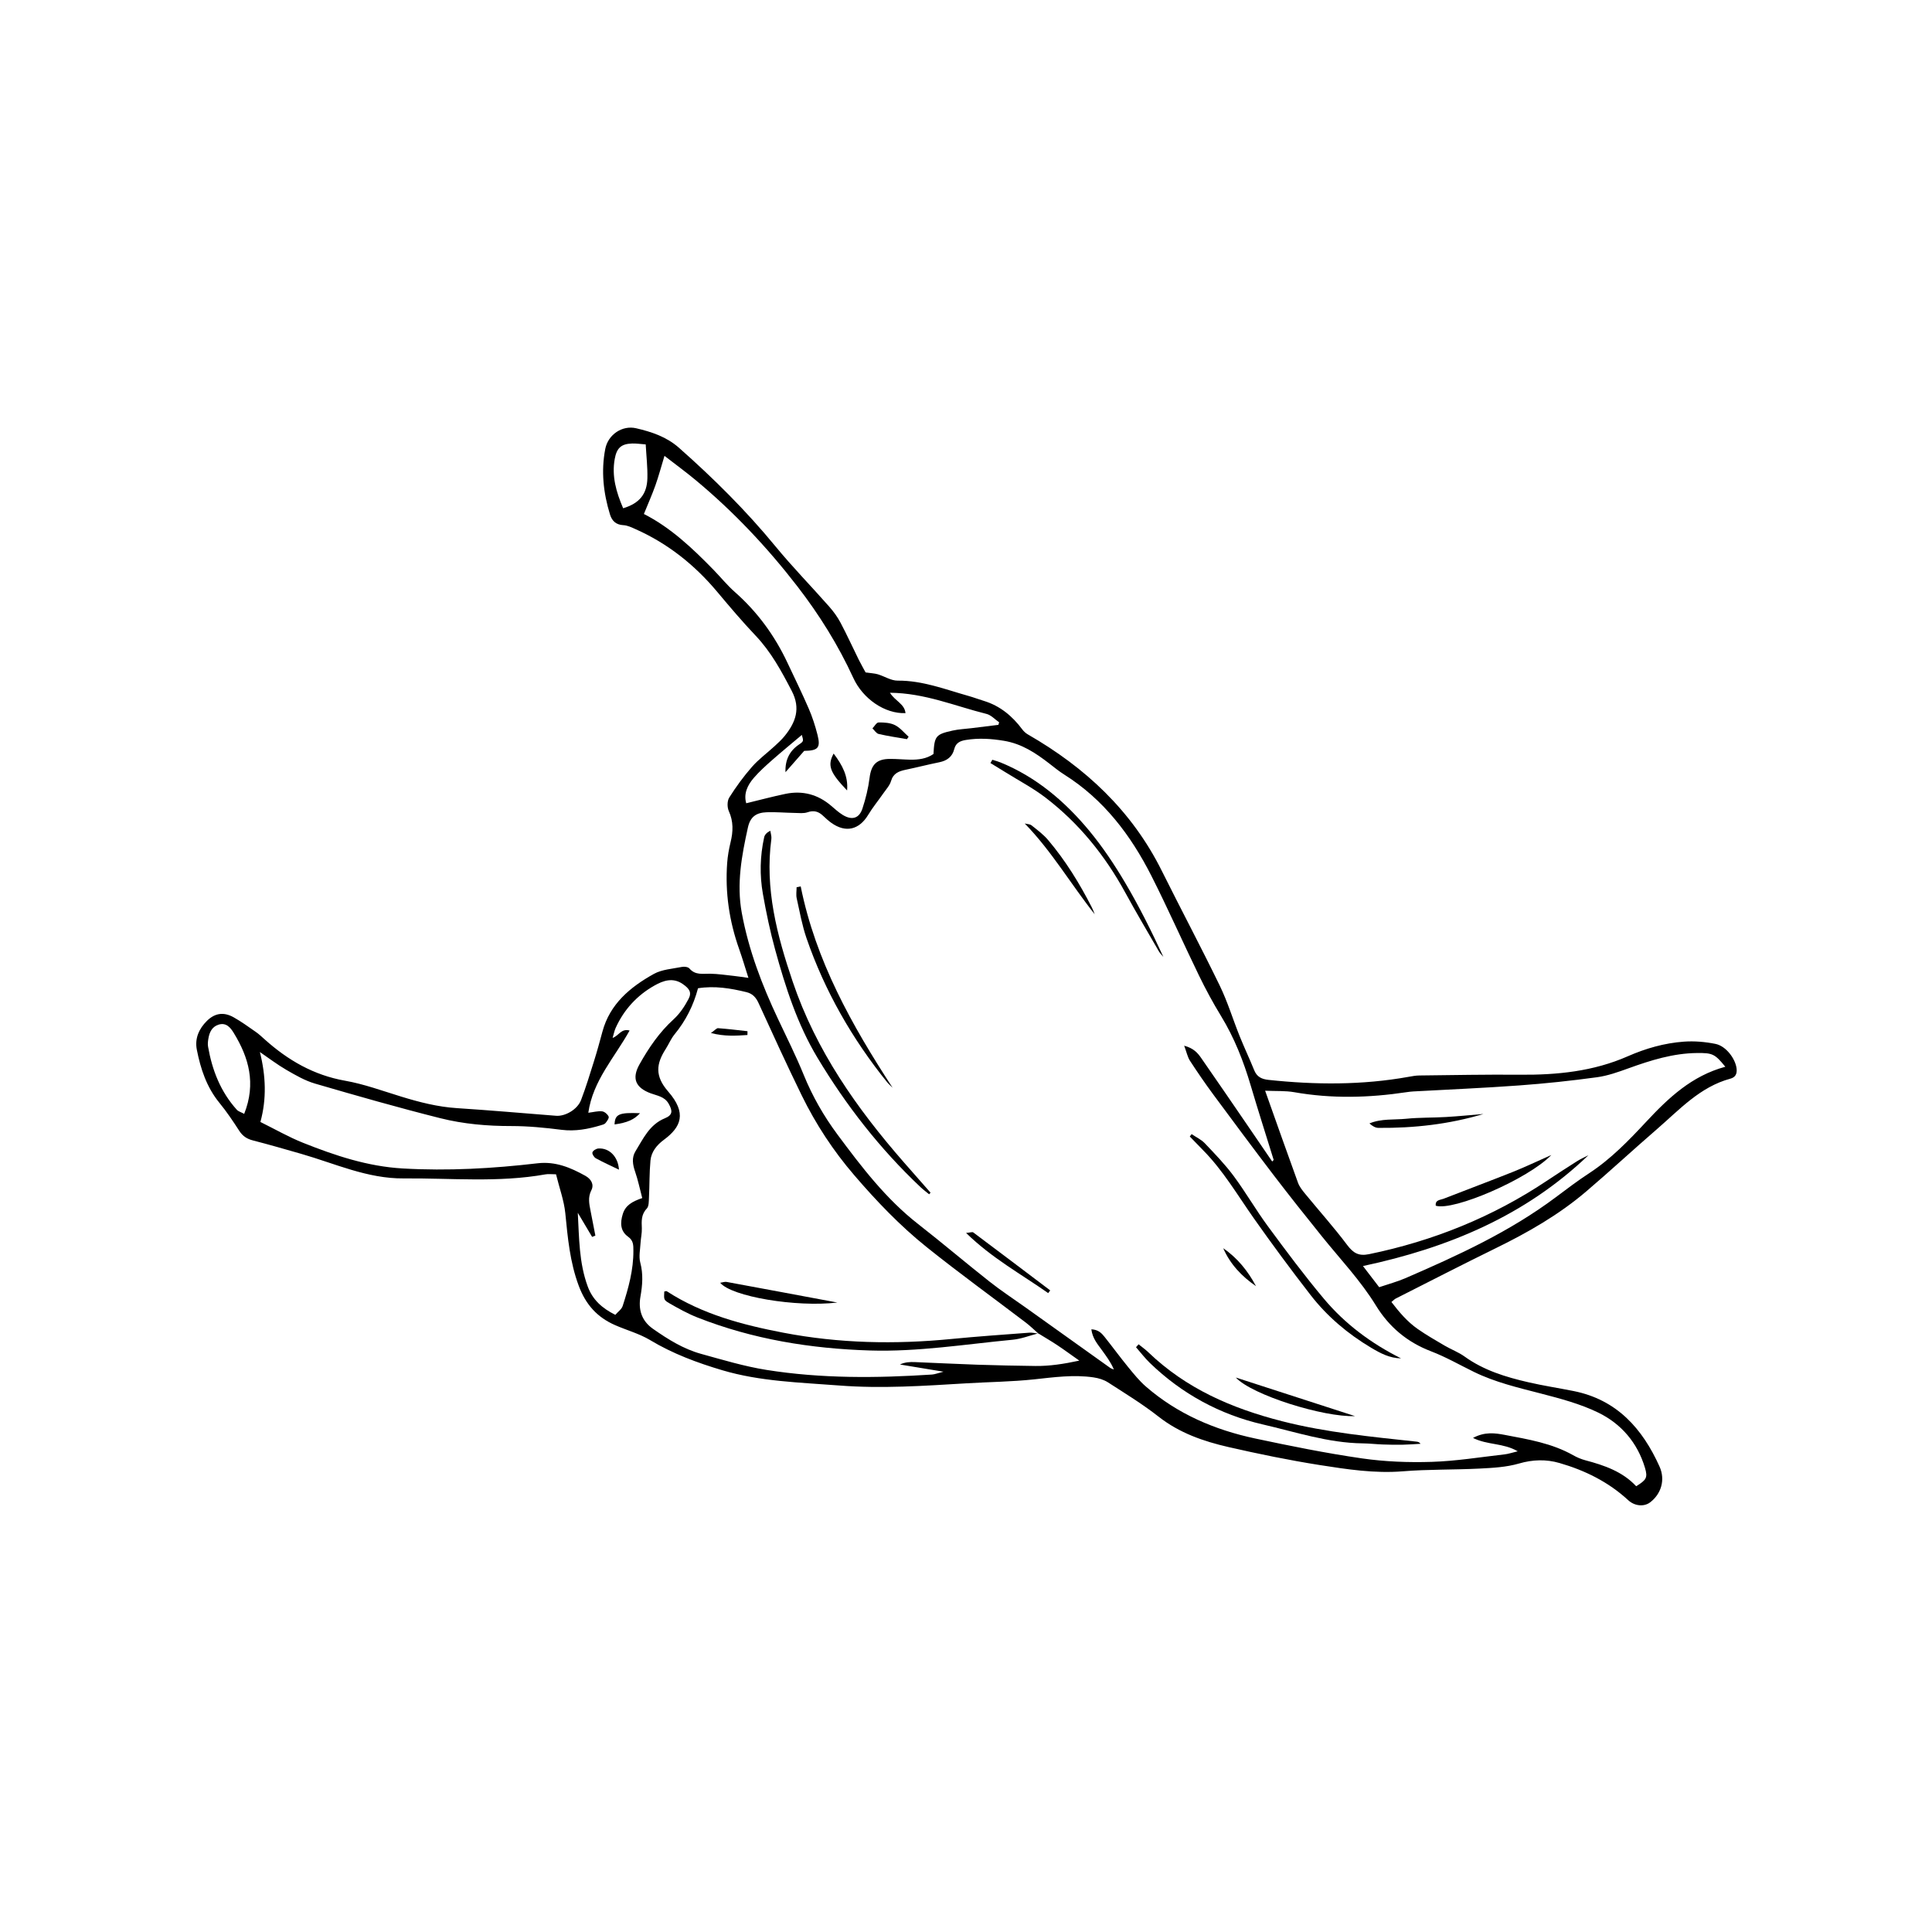 <svg xmlns="http://www.w3.org/2000/svg" xmlns:xlink="http://www.w3.org/1999/xlink" width="400" zoomAndPan="magnify" viewBox="0 0 300 300" height="400" preserveAspectRatio="xMidYMid meet" version="1.0"><path fill="currentColor" d="M 96.762 78.922 C 99.293 78.16 100.469 76.727 100.527 74.238 C 100.566 72.551 100.367 70.859 100.266 69.008 C 99.484 68.953 98.824 68.848 98.164 68.867 C 96.449 68.918 95.758 69.57 95.453 71.277 C 94.973 73.941 95.676 76.383 96.762 78.922 Z M 37.918 172.961 C 39.789 168.242 38.641 164.207 36.281 160.371 C 35.785 159.559 35.117 158.742 33.949 159.105 C 32.898 159.434 32.512 160.312 32.352 161.309 C 32.285 161.711 32.238 162.137 32.309 162.531 C 32.945 166.18 34.254 169.531 36.77 172.32 C 37.008 172.582 37.422 172.691 37.918 172.961 Z M 155.031 112.555 C 155.07 112.422 155.105 112.289 155.145 112.156 C 154.492 111.711 153.898 111.031 153.18 110.855 C 148.309 109.645 143.605 107.613 138.191 107.57 C 138.98 108.852 140.469 109.297 140.605 110.734 C 137.41 110.863 133.992 108.52 132.5 105.266 C 130.172 100.191 127.234 95.477 123.828 91.066 C 119.156 85.016 113.941 79.473 108.055 74.578 C 106.492 73.277 104.848 72.078 103.18 70.785 C 102.664 72.48 102.277 73.945 101.773 75.363 C 101.254 76.824 100.621 78.242 99.984 79.812 C 104.086 81.887 107.523 85.117 110.824 88.512 C 111.922 89.645 112.926 90.887 114.105 91.926 C 117.613 95.02 120.297 98.703 122.277 102.918 C 123.387 105.277 124.535 107.617 125.57 110.008 C 126.141 111.324 126.59 112.711 126.941 114.102 C 127.453 116.121 127.035 116.566 124.875 116.594 C 123.902 117.703 122.938 118.805 121.969 119.906 C 121.895 117.988 122.613 116.598 124.062 115.613 C 124.801 115.105 124.789 115.09 124.508 114.117 C 122.98 115.406 121.398 116.707 119.863 118.055 C 118.887 118.918 117.91 119.797 117.062 120.777 C 116.062 121.926 115.445 123.258 115.875 124.73 C 117.988 124.219 119.965 123.688 121.969 123.27 C 124.621 122.723 127.004 123.355 129.07 125.129 C 129.641 125.617 130.207 126.137 130.844 126.531 C 132.277 127.414 133.414 127.098 133.922 125.543 C 134.43 124 134.824 122.391 135.027 120.781 C 135.285 118.746 136.105 117.844 138.203 117.844 C 139.234 117.84 140.262 117.941 141.293 117.961 C 142.602 117.988 143.871 117.828 144.949 117.082 C 145.102 114.285 145.285 114.027 147.938 113.441 C 148.867 113.234 149.836 113.195 150.789 113.078 C 152.203 112.906 153.617 112.73 155.031 112.555 Z M 99.727 186.035 C 99.336 184.555 99.066 183.223 98.625 181.949 C 98.242 180.848 98.066 179.762 98.676 178.77 C 99.887 176.809 100.844 174.629 103.234 173.648 C 104.449 173.152 104.48 172.52 103.816 171.363 C 103.188 170.27 102.051 170.145 101.039 169.77 C 98.68 168.891 98.074 167.465 99.293 165.285 C 100.738 162.703 102.391 160.277 104.621 158.254 C 105.559 157.398 106.309 156.266 106.906 155.133 C 107.457 154.098 107.047 153.523 106.043 152.816 C 104.488 151.715 102.949 152.285 101.637 153.027 C 98.945 154.539 96.895 156.754 95.605 159.602 C 95.398 160.059 95.309 160.559 95.125 161.168 C 96.109 160.824 96.449 159.66 97.762 160.02 C 95.434 164.227 92.074 167.766 91.352 172.789 C 92.18 172.688 92.852 172.492 93.496 172.57 C 93.875 172.613 94.344 173.016 94.508 173.379 C 94.609 173.602 94.266 174.094 94.023 174.387 C 93.871 174.578 93.555 174.656 93.297 174.73 C 91.309 175.328 89.328 175.703 87.211 175.438 C 84.625 175.109 82.008 174.852 79.406 174.852 C 75.668 174.859 71.965 174.535 68.371 173.633 C 61.852 171.996 55.379 170.145 48.922 168.262 C 47.371 167.809 45.91 166.965 44.496 166.148 C 43.059 165.316 41.73 164.297 40.355 163.359 C 41.289 167.078 41.414 170.66 40.434 174.219 C 42.734 175.355 44.828 176.562 47.051 177.449 C 52.027 179.434 57.082 181.125 62.523 181.438 C 69.543 181.844 76.52 181.449 83.484 180.633 C 86.246 180.312 88.605 181.301 90.906 182.586 C 91.773 183.074 92.293 183.91 91.82 184.832 C 91.258 185.938 91.496 186.957 91.703 188.031 C 91.957 189.309 92.199 190.59 92.449 191.867 C 92.281 191.938 92.113 192.004 91.945 192.066 C 91.207 190.82 90.465 189.566 89.719 188.32 C 89.934 192.176 89.895 196.055 91.262 199.762 C 92.027 201.84 93.496 203.145 95.547 204.168 C 95.949 203.695 96.52 203.312 96.688 202.793 C 97.594 200 98.371 197.176 98.352 194.199 C 98.348 193.367 98.375 192.645 97.535 192.039 C 96.316 191.168 96.277 189.895 96.707 188.512 C 97.125 187.168 98.145 186.574 99.727 186.035 Z M 267.906 165.645 C 266.289 163.66 265.93 163.484 263.5 163.512 C 259.797 163.551 256.336 164.637 252.895 165.879 C 251.285 166.461 249.637 167.051 247.957 167.277 C 243.945 167.824 239.914 168.254 235.875 168.547 C 230.398 168.949 224.906 169.176 219.422 169.48 C 219.078 169.5 218.738 169.543 218.398 169.594 C 212.582 170.473 206.777 170.621 200.957 169.594 C 199.586 169.355 198.156 169.441 196.449 169.367 C 198.23 174.371 199.863 179.02 201.551 183.652 C 201.777 184.273 202.227 184.836 202.656 185.359 C 204.832 188.016 207.133 190.578 209.188 193.32 C 210.141 194.582 210.973 195.078 212.59 194.746 C 222.535 192.699 231.773 188.977 240.227 183.332 C 241.77 182.305 243.324 181.297 244.895 180.305 C 245.449 179.953 246.059 179.691 246.645 179.387 C 236.852 188.766 224.898 193.766 211.641 196.59 C 212.613 197.859 213.391 198.871 214.16 199.875 C 215.637 199.375 216.973 199.02 218.223 198.48 C 226.367 194.953 234.422 191.27 241.582 185.906 C 243.285 184.629 244.988 183.34 246.766 182.176 C 250.141 179.969 252.91 177.098 255.621 174.188 C 259.074 170.484 262.684 167.062 267.906 165.645 Z M 197.547 180.359 C 197.621 180.277 197.699 180.195 197.777 180.113 C 196.582 176.254 195.348 172.406 194.203 168.535 C 193.086 164.762 191.664 161.145 189.605 157.773 C 188.352 155.723 187.207 153.602 186.16 151.441 C 183.668 146.316 181.367 141.098 178.797 136.02 C 175.586 129.684 171.387 124.137 165.258 120.277 C 164.445 119.766 163.695 119.152 162.934 118.562 C 160.82 116.93 158.672 115.492 155.898 115.031 C 153.895 114.699 151.961 114.578 149.977 114.902 C 149.105 115.043 148.418 115.344 148.176 116.316 C 147.883 117.508 147.055 118.121 145.855 118.363 C 144.109 118.715 142.379 119.164 140.633 119.527 C 139.574 119.75 138.715 120.066 138.359 121.281 C 138.156 121.973 137.598 122.566 137.168 123.184 C 136.391 124.305 135.516 125.363 134.812 126.531 C 133.402 128.863 131.312 129.359 129.086 127.77 C 128.641 127.449 128.23 127.078 127.832 126.699 C 127.129 126.023 126.398 125.777 125.402 126.125 C 124.789 126.34 124.059 126.242 123.383 126.23 C 121.941 126.207 120.5 126.074 119.062 126.125 C 117.387 126.188 116.5 126.848 116.133 128.504 C 115.168 132.867 114.355 137.238 115.184 141.754 C 116.254 147.547 118.328 152.973 120.832 158.27 C 122.18 161.129 123.598 163.957 124.789 166.879 C 126.148 170.219 127.906 173.293 130.047 176.176 C 133.781 181.203 137.566 186.164 142.562 190.066 C 146.297 192.98 149.91 196.055 153.629 198.988 C 155.406 200.395 157.305 201.637 159.152 202.953 C 163.562 206.105 167.977 209.262 172.391 212.406 C 172.559 212.527 172.773 212.574 172.965 212.652 C 172.453 211.465 171.75 210.543 171.07 209.602 C 170.414 208.691 169.648 207.828 169.465 206.414 C 170.531 206.465 171.051 207.004 171.504 207.574 C 172.746 209.133 173.922 210.742 175.18 212.281 C 176.047 213.34 176.922 214.426 177.949 215.316 C 182.84 219.562 188.621 222.027 194.879 223.363 C 200.383 224.535 205.91 225.652 211.477 226.457 C 215.055 226.973 218.734 227.113 222.352 226.996 C 226.113 226.879 229.863 226.262 233.613 225.836 C 234.219 225.77 234.809 225.562 235.672 225.355 C 233.418 224.039 231 224.414 228.727 223.281 C 230.559 222.297 232.141 222.523 233.66 222.809 C 237.297 223.5 240.969 224.102 244.27 225.961 C 244.859 226.297 245.512 226.574 246.168 226.75 C 249.113 227.531 251.949 228.504 254.066 230.781 C 255.645 229.805 255.887 229.457 255.43 227.918 C 254.27 224.031 251.742 221.086 248.191 219.355 C 245.387 217.988 242.281 217.168 239.238 216.379 C 235.711 215.465 232.176 214.645 228.879 213.031 C 226.656 211.945 224.5 210.703 222.199 209.824 C 218.504 208.41 215.688 206.039 213.652 202.719 C 211.273 198.844 208.148 195.562 205.316 192.047 C 202.773 188.891 200.25 185.719 197.789 182.5 C 194.625 178.352 191.512 174.164 188.41 169.969 C 187.145 168.258 185.938 166.496 184.777 164.715 C 184.406 164.145 184.27 163.422 183.879 162.375 C 185.359 162.773 185.977 163.508 186.508 164.27 C 188.902 167.707 191.262 171.168 193.629 174.621 C 194.941 176.531 196.238 178.445 197.547 180.359 Z M 161.215 207.043 C 161.215 207.043 161.258 207.09 161.258 207.09 C 160.602 206.512 159.973 205.895 159.277 205.363 C 154.141 201.457 148.91 197.672 143.875 193.637 C 139.75 190.328 136.094 186.504 132.637 182.473 C 129.383 178.688 126.688 174.574 124.504 170.121 C 122.18 165.371 119.984 160.559 117.785 155.75 C 117.379 154.863 116.844 154.289 115.906 154.059 C 113.441 153.457 110.965 153.047 108.387 153.457 C 107.676 156.152 106.473 158.512 104.742 160.617 C 104.184 161.301 103.84 162.152 103.359 162.906 C 101.887 165.199 101.668 167.094 103.75 169.484 C 106.68 172.844 105.785 175 103.07 177 C 102.008 177.785 101.133 178.844 101.004 180.203 C 100.828 182.102 100.867 184.016 100.773 185.922 C 100.742 186.52 100.777 187.305 100.43 187.668 C 99.539 188.602 99.625 189.633 99.664 190.746 C 99.688 191.492 99.508 192.246 99.465 192.996 C 99.41 194.02 99.168 195.105 99.422 196.055 C 99.895 197.848 99.766 199.531 99.449 201.332 C 99.109 203.266 99.562 205.059 101.395 206.34 C 103.719 207.969 106.105 209.461 108.848 210.223 C 112.215 211.152 115.582 212.172 119.023 212.719 C 127.539 214.074 136.129 214 144.719 213.438 C 145.18 213.406 145.629 213.215 146.504 212.996 C 143.922 212.57 141.832 212.223 139.742 211.879 C 140.547 211.5 141.301 211.477 142.047 211.504 C 145.273 211.633 148.496 211.801 151.723 211.91 C 154.742 212.008 157.766 212.074 160.785 212.109 C 162.992 212.133 165.156 211.801 167.594 211.277 C 166.266 210.344 165.219 209.57 164.141 208.855 C 163.184 208.223 162.191 207.645 161.215 207.043 Z M 86.34 182.344 C 85.629 182.344 85.148 182.273 84.699 182.355 C 77.395 183.664 70.031 182.922 62.691 182.984 C 57.047 183.031 52.02 180.676 46.77 179.168 C 44.273 178.449 41.777 177.73 39.262 177.082 C 38.336 176.844 37.684 176.414 37.156 175.598 C 36.191 174.105 35.195 172.621 34.07 171.246 C 32.086 168.82 31.148 165.973 30.562 162.988 C 30.219 161.242 30.906 159.727 32.145 158.508 C 33.379 157.301 34.746 157.105 36.277 157.965 C 37.469 158.633 38.582 159.441 39.703 160.223 C 40.207 160.57 40.66 161.004 41.121 161.414 C 44.715 164.633 48.715 166.953 53.578 167.812 C 56.535 168.332 59.406 169.395 62.293 170.277 C 65.125 171.148 67.965 171.875 70.945 172.07 C 76.086 172.402 81.219 172.855 86.352 173.258 C 87.77 173.367 89.66 172.285 90.223 170.82 C 90.98 168.84 91.602 166.797 92.238 164.77 C 92.711 163.262 93.129 161.738 93.539 160.215 C 94.699 155.883 97.863 153.273 101.527 151.23 C 102.797 150.527 104.418 150.438 105.895 150.141 C 106.258 150.066 106.844 150.141 107.051 150.383 C 107.961 151.457 109.117 151.18 110.273 151.199 C 111.5 151.219 112.727 151.41 113.953 151.539 C 114.617 151.613 115.277 151.715 116.215 151.844 C 115.691 150.203 115.273 148.781 114.781 147.391 C 113.242 143.055 112.582 138.598 112.914 134.012 C 112.992 132.926 113.188 131.832 113.445 130.77 C 113.848 129.121 113.902 127.562 113.172 125.949 C 112.902 125.359 112.906 124.363 113.238 123.84 C 114.289 122.172 115.469 120.559 116.77 119.074 C 117.805 117.895 119.102 116.949 120.266 115.875 C 120.82 115.367 121.387 114.848 121.859 114.262 C 123.547 112.16 124.359 110.016 122.945 107.293 C 121.352 104.23 119.742 101.242 117.336 98.707 C 115.254 96.516 113.301 94.203 111.359 91.887 C 107.859 87.711 103.703 84.402 98.719 82.18 C 98.098 81.902 97.441 81.578 96.789 81.547 C 95.625 81.484 95.023 80.871 94.715 79.875 C 93.691 76.539 93.316 73.141 93.988 69.695 C 94.422 67.496 96.605 65.996 98.781 66.5 C 101.176 67.055 103.508 67.832 105.426 69.527 C 110.785 74.266 115.848 79.281 120.402 84.824 C 123.059 88.055 125.996 91.059 128.766 94.203 C 129.438 94.965 130.055 95.812 130.527 96.711 C 131.527 98.59 132.402 100.535 133.348 102.441 C 133.742 103.23 134.184 103.992 134.41 104.414 C 135.293 104.543 135.816 104.559 136.305 104.703 C 137.344 105.012 138.363 105.699 139.391 105.688 C 143.266 105.66 146.793 107.055 150.418 108.074 C 151.211 108.297 151.98 108.594 152.77 108.832 C 155.289 109.602 157.195 111.188 158.742 113.266 C 158.973 113.578 159.293 113.863 159.629 114.055 C 168.523 119.168 175.754 125.895 180.391 135.199 C 183.359 141.164 186.488 147.047 189.398 153.039 C 190.625 155.562 191.441 158.281 192.492 160.891 C 193.207 162.676 194.035 164.41 194.754 166.188 C 195.172 167.223 195.914 167.57 196.977 167.684 C 204.254 168.461 211.512 168.508 218.742 167.207 C 219.285 167.113 219.832 167.004 220.379 167 C 225.594 166.941 230.812 166.836 236.031 166.883 C 241.785 166.93 247.41 166.367 252.75 164.023 C 255.539 162.797 258.453 161.965 261.484 161.746 C 263.102 161.629 264.781 161.773 266.371 162.094 C 268.035 162.43 269.477 164.418 269.656 165.922 C 269.758 166.781 269.438 167.293 268.699 167.492 C 263.965 168.773 260.785 172.312 257.27 175.352 C 253.582 178.539 250.008 181.855 246.297 185.016 C 242.035 188.648 237.207 191.406 232.184 193.859 C 227.004 196.395 221.875 199.039 216.727 201.641 C 216.547 201.73 216.406 201.891 216.059 202.172 C 217.266 203.746 218.523 205.238 220.145 206.367 C 221.496 207.309 222.93 208.133 224.352 208.965 C 225.355 209.555 226.484 209.965 227.422 210.645 C 230.391 212.785 233.797 213.824 237.289 214.629 C 239.621 215.168 241.996 215.531 244.348 216 C 251.051 217.34 255.035 221.812 257.695 227.734 C 258.613 229.781 257.957 231.973 256.23 233.285 C 255.289 234 253.832 233.875 252.832 232.953 C 249.762 230.117 246.102 228.312 242.145 227.172 C 240.105 226.582 238.012 226.629 235.859 227.258 C 233.91 227.824 231.801 227.934 229.754 228.039 C 225.777 228.242 221.781 228.141 217.816 228.465 C 213.438 228.816 209.164 228.156 204.902 227.488 C 200.16 226.738 195.445 225.77 190.762 224.699 C 186.875 223.809 183.141 222.516 179.898 219.973 C 177.418 218.027 174.707 216.367 172.051 214.656 C 171.398 214.234 170.574 213.992 169.797 213.879 C 166.707 213.426 163.645 213.859 160.562 214.188 C 157.082 214.559 153.566 214.59 150.07 214.801 C 143.48 215.195 136.887 215.652 130.289 215.137 C 124.203 214.664 118.059 214.523 112.145 212.766 C 108.254 211.609 104.473 210.207 100.957 208.094 C 99.289 207.09 97.332 206.562 95.527 205.773 C 92.75 204.562 90.961 202.598 89.863 199.645 C 88.488 195.957 88.16 192.188 87.777 188.359 C 87.578 186.414 86.875 184.52 86.34 182.344 " fill-opacity="1" fill-rule="nonzero"/><path fill="currentColor" d="M 144.273 185.445 C 143.828 185.078 143.363 184.738 142.945 184.344 C 136.656 178.418 131.391 171.656 126.949 164.27 C 123.816 159.055 121.961 153.285 120.363 147.453 C 119.582 144.617 118.977 141.719 118.465 138.82 C 117.945 135.895 118.016 132.938 118.656 130.023 C 118.742 129.629 119.043 129.285 119.613 128.996 C 119.672 129.426 119.832 129.867 119.777 130.277 C 118.742 137.996 120.656 145.25 123.098 152.453 C 126.715 163.129 133.035 172.113 140.359 180.492 C 141.734 182.062 143.117 183.629 144.496 185.199 C 144.422 185.281 144.348 185.363 144.273 185.445 " fill-opacity="1" fill-rule="nonzero"/><path fill="currentColor" d="M 217.551 210.926 C 215.785 210.902 214.34 210.129 212.934 209.293 C 209.297 207.129 206.094 204.43 203.504 201.09 C 200.477 197.191 197.539 193.215 194.695 189.18 C 192.168 185.59 189.945 181.781 186.836 178.625 C 186.137 177.914 185.445 177.191 184.75 176.477 C 184.844 176.352 184.938 176.227 185.031 176.105 C 185.723 176.574 186.52 176.938 187.082 177.527 C 188.637 179.164 190.223 180.801 191.566 182.613 C 193.445 185.145 195.023 187.902 196.898 190.441 C 199.703 194.25 202.535 198.051 205.574 201.672 C 208.871 205.602 212.949 208.625 217.551 210.926 " fill-opacity="1" fill-rule="nonzero"/><path fill="currentColor" d="M 176.801 208.742 C 177.309 209.156 177.844 209.531 178.312 209.98 C 184.176 215.613 191.242 218.684 199.074 220.684 C 205.98 222.449 212.969 223.098 219.98 223.859 C 220.18 223.879 220.375 223.93 220.586 224.191 C 219.648 224.242 218.707 224.32 217.77 224.336 C 216.742 224.352 215.711 224.336 214.68 224.297 C 213.652 224.258 212.625 224.137 211.594 224.125 C 206.246 224.062 201.18 222.359 196.062 221.18 C 189.438 219.652 183.5 216.426 178.547 211.633 C 177.773 210.883 177.113 210.012 176.398 209.195 C 176.535 209.043 176.668 208.895 176.801 208.742 " fill-opacity="1" fill-rule="nonzero"/><path fill="currentColor" d="M 124.332 137.637 C 126.652 149.172 132.25 159.168 138.605 168.91 C 138.32 168.621 138.008 168.355 137.75 168.043 C 132.312 161.297 128.062 153.875 125.234 145.68 C 124.547 143.676 124.172 141.562 123.711 139.488 C 123.59 138.941 123.695 138.344 123.695 137.773 C 123.906 137.727 124.117 137.684 124.332 137.637 " fill-opacity="1" fill-rule="nonzero"/><path fill="currentColor" d="M 154.09 117.977 C 154.516 118.113 154.953 118.227 155.371 118.395 C 160.906 120.664 165.34 124.426 169.102 128.953 C 171.191 131.473 173.039 134.234 174.707 137.059 C 176.902 140.762 178.816 144.633 180.648 148.586 C 180.41 148.293 180.125 148.027 179.938 147.703 C 178.188 144.672 176.402 141.664 174.73 138.598 C 171.598 132.859 167.57 127.867 162.387 123.883 C 160.441 122.387 158.234 121.23 156.145 119.926 C 155.367 119.438 154.582 118.965 153.797 118.488 C 153.895 118.316 153.992 118.145 154.09 117.977 " fill-opacity="1" fill-rule="nonzero"/><path fill="currentColor" d="M 191.895 213.902 C 198.305 215.973 204.301 217.914 210.398 219.891 C 205.5 220.09 194.387 216.602 191.895 213.902 " fill-opacity="1" fill-rule="nonzero"/><path fill="currentColor" d="M 169.988 141.965 C 166.297 137.324 163.324 132.188 159.121 127.871 C 159.477 127.965 159.914 127.953 160.176 128.16 C 161.082 128.879 162.031 129.586 162.766 130.457 C 165.473 133.656 167.652 137.207 169.555 140.934 C 169.723 141.262 169.844 141.621 169.988 141.965 " fill-opacity="1" fill-rule="nonzero"/><path fill="currentColor" d="M 162.762 200.793 C 158.57 197.84 154.031 195.379 150.012 191.449 C 150.684 191.391 150.988 191.266 151.125 191.367 C 155.117 194.352 159.094 197.363 163.074 200.371 C 162.969 200.512 162.863 200.652 162.762 200.793 " fill-opacity="1" fill-rule="nonzero"/><path fill="currentColor" d="M 189.941 193.82 C 192.148 195.34 193.781 197.359 195.031 199.715 C 192.824 198.199 191.031 196.316 189.941 193.82 " fill-opacity="1" fill-rule="nonzero"/><path fill="currentColor" d="M 161.215 207.043 C 159.902 207.383 158.602 207.902 157.266 208.031 C 149.887 208.734 142.527 209.934 135.09 209.703 C 125.91 209.418 116.906 207.969 108.309 204.582 C 106.781 203.98 105.332 203.172 103.906 202.352 C 103.039 201.848 103.094 201.754 103.148 200.551 C 103.281 200.531 103.449 200.449 103.531 200.5 C 109.062 204.086 115.285 205.723 121.656 206.945 C 130.293 208.602 138.984 208.773 147.723 207.918 C 151.754 207.523 155.797 207.242 159.836 206.938 C 160.305 206.902 160.781 207.031 161.258 207.086 C 161.258 207.09 161.215 207.043 161.215 207.043 " fill-opacity="1" fill-rule="nonzero"/><path fill="currentColor" d="M 130.027 202.258 C 123.625 203.02 113.582 201.332 111.832 199.188 C 112.219 199.133 112.535 199.004 112.82 199.055 C 118.449 200.09 124.07 201.145 130.027 202.258 " fill-opacity="1" fill-rule="nonzero"/><path fill="currentColor" d="M 116.062 160.715 C 114.305 160.828 112.547 160.965 110.391 160.406 C 111.016 159.969 111.273 159.637 111.504 159.656 C 113.027 159.77 114.547 159.957 116.07 160.125 C 116.066 160.32 116.062 160.516 116.062 160.715 " fill-opacity="1" fill-rule="nonzero"/><path fill="currentColor" d="M 240.891 179.348 C 237.309 183.07 225.703 188.082 222.945 187.223 C 222.832 186.301 223.641 186.34 224.145 186.145 C 227.719 184.746 231.316 183.41 234.879 181.988 C 236.82 181.215 238.707 180.312 240.891 179.348 " fill-opacity="1" fill-rule="nonzero"/><path fill="currentColor" d="M 230.352 172.977 C 225.023 174.574 219.574 175.184 214.043 175.137 C 213.57 175.133 213.102 174.859 212.645 174.445 C 214.516 173.668 216.48 173.91 218.371 173.719 C 220.41 173.512 222.477 173.57 224.527 173.449 C 226.473 173.336 228.41 173.141 230.352 172.977 " fill-opacity="1" fill-rule="nonzero"/><path fill="currentColor" d="M 96.109 181.625 C 94.926 181.051 93.699 180.504 92.523 179.859 C 92.242 179.707 91.918 179.18 91.992 178.945 C 92.074 178.668 92.566 178.363 92.902 178.34 C 94.641 178.215 95.996 179.66 96.109 181.625 " fill-opacity="1" fill-rule="nonzero"/><path fill="currentColor" d="M 95.43 174.602 C 95.484 173.008 96.121 172.723 99.383 172.859 C 98.457 173.863 97.395 174.328 95.43 174.602 " fill-opacity="1" fill-rule="nonzero"/><path fill="currentColor" d="M 140.828 114.777 C 139.359 114.52 137.883 114.305 136.434 113.969 C 136.066 113.883 135.793 113.402 135.473 113.102 C 135.789 112.777 136.102 112.188 136.422 112.184 C 137.277 112.168 138.23 112.227 138.973 112.598 C 139.777 112.996 140.391 113.785 141.09 114.402 C 141 114.527 140.914 114.652 140.828 114.777 " fill-opacity="1" fill-rule="nonzero"/><path fill="currentColor" d="M 131.535 122.742 C 128.84 119.914 128.457 118.867 129.445 117.012 C 130.793 118.797 131.734 120.535 131.535 122.742 " fill-opacity="1" fill-rule="nonzero"/></svg>